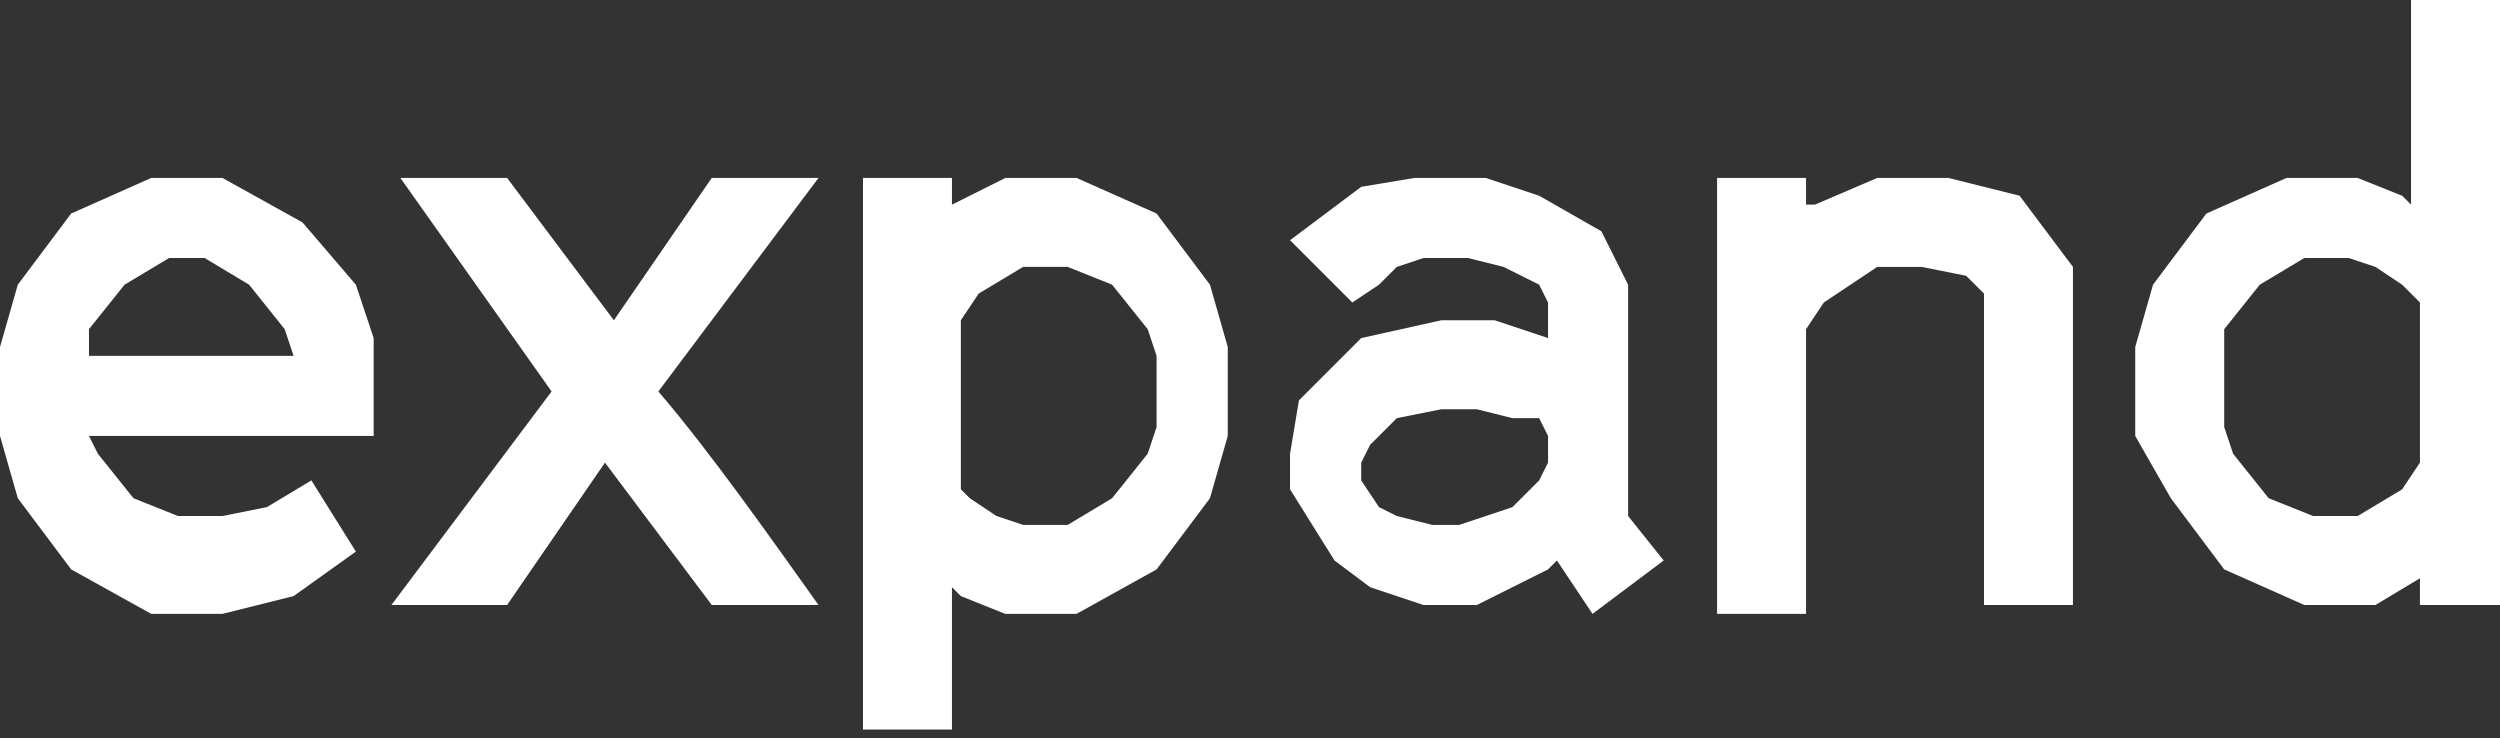 <?xml version="1.0" encoding="utf-8"?>
<!-- Generator: Adobe Illustrator 19.1.0, SVG Export Plug-In . SVG Version: 6.00 Build 0)  -->
<svg version="1.1" id="Layer_1" xmlns="http://www.w3.org/2000/svg" xmlns:xlink="http://www.w3.org/1999/xlink" x="0px" y="0px"
	 viewBox="-497 446.7 28.1 8.3" style="enable-background:new -497 446.7 28.1 8.3;" xml:space="preserve">
<rect x="-497" y="446.7" width="28.1" height="8.3" fill="#333333" stroke="none"/>
<style type="text/css">
	.st0{fill:#FFFFFF;}
</style>
<g>
	<path class="st0" d="M-496,451.6l0.1,0.2l0.4,0.5l0.5,0.2h0.5l0.5-0.1l0.5-0.3l0.5,0.8l-0.7,0.5l-0.8,0.2h-0.8l-0.9-0.5l-0.6-0.8
		l-0.2-0.7v-1l0.2-0.7l0.6-0.8l0.9-0.4h0.8l0.9,0.5l0.6,0.7l0.2,0.6v1.1H-496z M-496,450.7h2.3l-0.1-0.3l-0.4-0.5l-0.5-0.3h-0.4
		l-0.5,0.3l-0.4,0.5V450.7z"/>
	<path class="st0" d="M-491.3,453.5h-1.3l1.8-2.4l-1.7-2.4h1.2l1.2,1.6l1.1-1.6h1.2l-1.8,2.4c0.6,0.7,1.3,1.7,1.8,2.4h-1.2l-1.2-1.6
		L-491.3,453.5z"/>
	<path class="st0" d="M-486.3,449l0.6-0.3h0.8l0.9,0.4l0.6,0.8l0.2,0.7v1l-0.2,0.7l-0.6,0.8l-0.9,0.5h-0.8l-0.5-0.2l-0.1-0.1v1.6h-1
		v-6.2h1V449z M-486.1,452.3l0.3,0.2l0.3,0.1h0.5l0.5-0.3l0.4-0.5l0.1-0.3v-0.8l-0.1-0.3l-0.4-0.5l-0.5-0.2h-0.5l-0.5,0.3l-0.2,0.3
		v1.9L-486.1,452.3z"/>
	<path class="st0" d="M-482.5,449.4l0.4-0.3l0.4-0.3l0.6-0.1h0.8l0.6,0.2l0.7,0.4l0.3,0.6v2.6l0.4,0.5l-0.8,0.6l-0.4-0.6l-0.1,0.1
		l-0.8,0.4h-0.6l-0.6-0.2l-0.4-0.3l-0.5-0.8v-0.4l0.1-0.6l0.7-0.7l0.9-0.2h0.6l0.6,0.2l0,0v-0.4l-0.1-0.2l-0.4-0.2l-0.4-0.1h-0.5
		l-0.3,0.1l-0.2,0.2l-0.3,0.2L-482.5,449.4z M-479.7,452.1l0.1-0.2v-0.3l-0.1-0.2h-0.3l-0.4-0.1h-0.4l-0.5,0.1l-0.3,0.3l-0.1,0.2
		v0.2l0.2,0.3l0.2,0.1l0.4,0.1h0.3l0.6-0.2L-479.7,452.1z"/>
	<path class="st0" d="M-476.6,449l0.7-0.3h0.8l0.8,0.2l0.6,0.8v3.8h-1V450l-0.2-0.2l-0.5-0.1h-0.5l-0.6,0.4l-0.2,0.3v3.2h-1v-4.9h1
		v0.3H-476.6z"/>
	<path class="st0" d="M-469.8,453.5v-0.3l-0.5,0.3h-0.8l-0.9-0.4l-0.6-0.8l-0.4-0.7v-1l0.2-0.7l0.6-0.8l0.9-0.4h0.8l0.5,0.2l0.1,0.1
		v-2.3h1v6.8H-469.8z M-470,449.9l-0.3-0.2l-0.3-0.1h-0.5l-0.5,0.3l-0.4,0.5v0.3v0.8l0.1,0.3l0.4,0.5l0.5,0.2h0.5l0.5-0.3l0.2-0.3
		v-1.8L-470,449.9z"/>
</g>
</svg>
